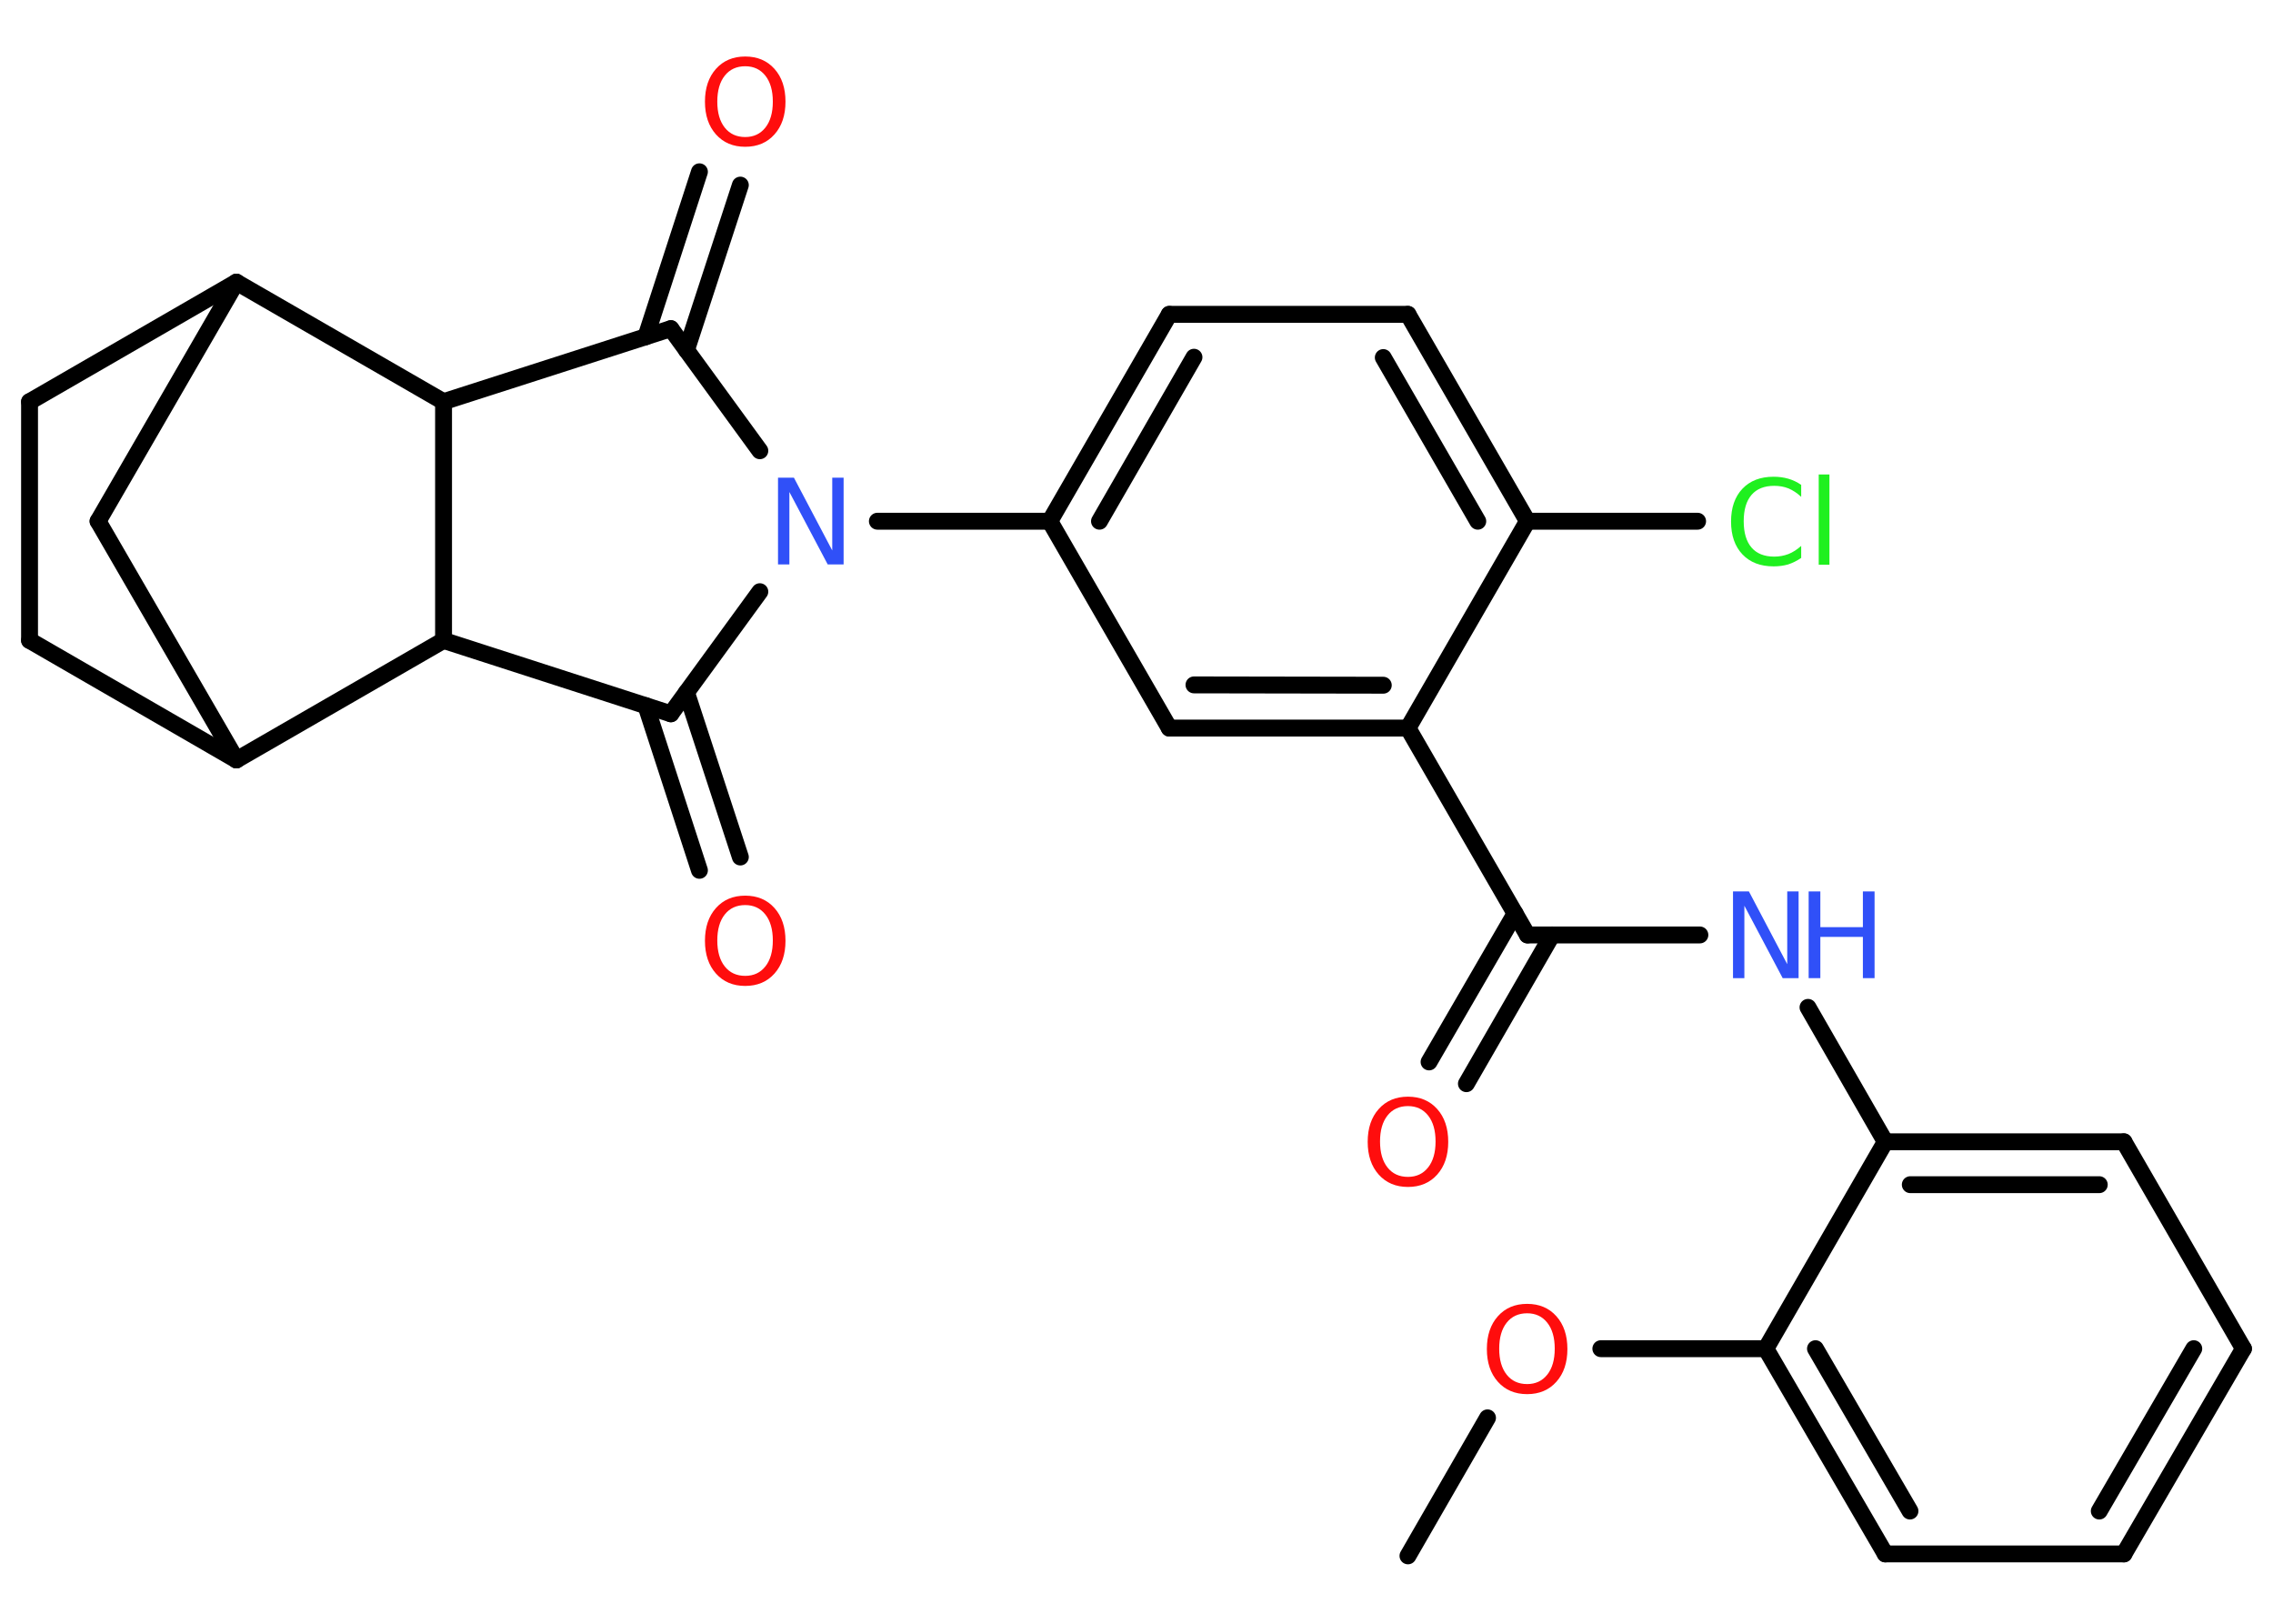 <?xml version='1.0' encoding='UTF-8'?>
<!DOCTYPE svg PUBLIC "-//W3C//DTD SVG 1.1//EN" "http://www.w3.org/Graphics/SVG/1.1/DTD/svg11.dtd">
<svg version='1.2' xmlns='http://www.w3.org/2000/svg' xmlns:xlink='http://www.w3.org/1999/xlink' width='70.0mm' height='50.0mm' viewBox='0 0 70.0 50.0'>
  <desc>Generated by the Chemistry Development Kit (http://github.com/cdk)</desc>
  <g stroke-linecap='round' stroke-linejoin='round' stroke='#000000' stroke-width='.52' fill='#FF0D0D'>
    <rect x='.0' y='.0' width='70.0' height='50.0' fill='#FFFFFF' stroke='none'/>
    <g id='mol1' class='mol'>
      <line id='mol1bnd1' class='bond' x1='43.36' y1='47.91' x2='45.81' y2='43.66'/>
      <line id='mol1bnd2' class='bond' x1='49.3' y1='41.53' x2='54.38' y2='41.53'/>
      <g id='mol1bnd3' class='bond'>
        <line x1='54.38' y1='41.53' x2='58.06' y2='47.85'/>
        <line x1='55.91' y1='41.53' x2='58.82' y2='46.53'/>
      </g>
      <line id='mol1bnd4' class='bond' x1='58.06' y1='47.85' x2='65.41' y2='47.85'/>
      <g id='mol1bnd5' class='bond'>
        <line x1='65.41' y1='47.85' x2='69.09' y2='41.53'/>
        <line x1='64.65' y1='46.53' x2='67.56' y2='41.53'/>
      </g>
      <line id='mol1bnd6' class='bond' x1='69.09' y1='41.53' x2='65.41' y2='35.16'/>
      <g id='mol1bnd7' class='bond'>
        <line x1='65.41' y1='35.16' x2='58.06' y2='35.16'/>
        <line x1='64.65' y1='36.48' x2='58.83' y2='36.48'/>
      </g>
      <line id='mol1bnd8' class='bond' x1='54.38' y1='41.53' x2='58.06' y2='35.16'/>
      <line id='mol1bnd9' class='bond' x1='58.06' y1='35.16' x2='55.68' y2='31.02'/>
      <line id='mol1bnd10' class='bond' x1='52.35' y1='28.79' x2='47.04' y2='28.79'/>
      <g id='mol1bnd11' class='bond'>
        <line x1='47.8' y1='28.79' x2='45.16' y2='33.37'/>
        <line x1='46.66' y1='28.13' x2='44.01' y2='32.7'/>
      </g>
      <line id='mol1bnd12' class='bond' x1='47.04' y1='28.79' x2='43.36' y2='22.42'/>
      <g id='mol1bnd13' class='bond'>
        <line x1='36.01' y1='22.42' x2='43.36' y2='22.42'/>
        <line x1='36.77' y1='21.09' x2='42.6' y2='21.1'/>
      </g>
      <line id='mol1bnd14' class='bond' x1='36.01' y1='22.42' x2='32.33' y2='16.05'/>
      <line id='mol1bnd15' class='bond' x1='32.33' y1='16.05' x2='27.02' y2='16.05'/>
      <line id='mol1bnd16' class='bond' x1='23.4' y1='13.88' x2='20.66' y2='10.12'/>
      <g id='mol1bnd17' class='bond'>
        <line x1='19.89' y1='10.37' x2='21.54' y2='5.29'/>
        <line x1='21.14' y1='10.78' x2='22.8' y2='5.7'/>
      </g>
      <line id='mol1bnd18' class='bond' x1='20.66' y1='10.12' x2='13.66' y2='12.37'/>
      <line id='mol1bnd19' class='bond' x1='13.66' y1='12.37' x2='7.28' y2='8.69'/>
      <line id='mol1bnd20' class='bond' x1='7.28' y1='8.69' x2='.91' y2='12.37'/>
      <line id='mol1bnd21' class='bond' x1='.91' y1='12.37' x2='.91' y2='19.72'/>
      <line id='mol1bnd22' class='bond' x1='.91' y1='19.72' x2='7.28' y2='23.4'/>
      <line id='mol1bnd23' class='bond' x1='7.28' y1='23.4' x2='3.02' y2='16.05'/>
      <line id='mol1bnd24' class='bond' x1='7.28' y1='8.69' x2='3.02' y2='16.05'/>
      <line id='mol1bnd25' class='bond' x1='7.28' y1='23.4' x2='13.66' y2='19.72'/>
      <line id='mol1bnd26' class='bond' x1='13.66' y1='12.37' x2='13.66' y2='19.72'/>
      <line id='mol1bnd27' class='bond' x1='13.66' y1='19.72' x2='20.66' y2='21.98'/>
      <line id='mol1bnd28' class='bond' x1='23.4' y1='18.22' x2='20.66' y2='21.98'/>
      <g id='mol1bnd29' class='bond'>
        <line x1='21.14' y1='21.32' x2='22.8' y2='26.39'/>
        <line x1='19.89' y1='21.73' x2='21.54' y2='26.8'/>
      </g>
      <g id='mol1bnd30' class='bond'>
        <line x1='36.01' y1='9.68' x2='32.33' y2='16.05'/>
        <line x1='36.77' y1='11.0' x2='33.86' y2='16.05'/>
      </g>
      <line id='mol1bnd31' class='bond' x1='36.01' y1='9.68' x2='43.36' y2='9.68'/>
      <g id='mol1bnd32' class='bond'>
        <line x1='47.04' y1='16.05' x2='43.36' y2='9.68'/>
        <line x1='45.51' y1='16.05' x2='42.6' y2='11.01'/>
      </g>
      <line id='mol1bnd33' class='bond' x1='43.36' y1='22.42' x2='47.04' y2='16.05'/>
      <line id='mol1bnd34' class='bond' x1='47.04' y1='16.05' x2='52.28' y2='16.05'/>
      <path id='mol1atm2' class='atom' d='M47.03 40.44q-.4 .0 -.63 .29q-.23 .29 -.23 .8q.0 .51 .23 .8q.23 .29 .63 .29q.39 .0 .62 -.29q.23 -.29 .23 -.8q.0 -.51 -.23 -.8q-.23 -.29 -.62 -.29zM47.03 40.15q.56 .0 .9 .38q.34 .38 .34 1.01q.0 .63 -.34 1.01q-.34 .38 -.9 .38q-.56 .0 -.9 -.38q-.34 -.38 -.34 -1.01q.0 -.63 .34 -1.01q.34 -.38 .9 -.38z' stroke='none'/>
      <g id='mol1atm9' class='atom'>
        <path d='M53.38 27.45h.48l1.18 2.24v-2.24h.35v2.67h-.49l-1.18 -2.23v2.23h-.35v-2.67z' stroke='none' fill='#3050F8'/>
        <path d='M55.7 27.45h.36v1.1h1.31v-1.1h.36v2.67h-.36v-1.27h-1.31v1.27h-.36v-2.67z' stroke='none' fill='#3050F8'/>
      </g>
      <path id='mol1atm11' class='atom' d='M43.36 34.06q-.4 .0 -.63 .29q-.23 .29 -.23 .8q.0 .51 .23 .8q.23 .29 .63 .29q.39 .0 .62 -.29q.23 -.29 .23 -.8q.0 -.51 -.23 -.8q-.23 -.29 -.62 -.29zM43.36 33.77q.56 .0 .9 .38q.34 .38 .34 1.01q.0 .63 -.34 1.01q-.34 .38 -.9 .38q-.56 .0 -.9 -.38q-.34 -.38 -.34 -1.01q.0 -.63 .34 -1.01q.34 -.38 .9 -.38z' stroke='none'/>
      <path id='mol1atm15' class='atom' d='M23.97 14.71h.48l1.18 2.24v-2.24h.35v2.67h-.49l-1.18 -2.23v2.23h-.35v-2.67z' stroke='none' fill='#3050F8'/>
      <path id='mol1atm17' class='atom' d='M22.95 2.04q-.4 .0 -.63 .29q-.23 .29 -.23 .8q.0 .51 .23 .8q.23 .29 .63 .29q.39 .0 .62 -.29q.23 -.29 .23 -.8q.0 -.51 -.23 -.8q-.23 -.29 -.62 -.29zM22.95 1.74q.56 .0 .9 .38q.34 .38 .34 1.01q.0 .63 -.34 1.01q-.34 .38 -.9 .38q-.56 .0 -.9 -.38q-.34 -.38 -.34 -1.01q.0 -.63 .34 -1.01q.34 -.38 .9 -.38z' stroke='none'/>
      <path id='mol1atm26' class='atom' d='M22.95 27.87q-.4 .0 -.63 .29q-.23 .29 -.23 .8q.0 .51 .23 .8q.23 .29 .63 .29q.39 .0 .62 -.29q.23 -.29 .23 -.8q.0 -.51 -.23 -.8q-.23 -.29 -.62 -.29zM22.95 27.58q.56 .0 .9 .38q.34 .38 .34 1.01q.0 .63 -.34 1.01q-.34 .38 -.9 .38q-.56 .0 -.9 -.38q-.34 -.38 -.34 -1.01q.0 -.63 .34 -1.01q.34 -.38 .9 -.38z' stroke='none'/>
      <path id='mol1atm30' class='atom' d='M55.47 14.92v.38q-.18 -.17 -.39 -.26q-.2 -.08 -.44 -.08q-.46 .0 -.7 .28q-.24 .28 -.24 .81q.0 .53 .24 .81q.24 .28 .7 .28q.23 .0 .44 -.08q.2 -.08 .39 -.25v.37q-.19 .13 -.4 .2q-.21 .06 -.45 .06q-.61 .0 -.96 -.37q-.35 -.37 -.35 -1.01q.0 -.64 .35 -1.01q.35 -.37 .96 -.37q.24 .0 .45 .06q.21 .06 .4 .19zM56.01 14.61h.33v2.78h-.33v-2.78z' stroke='none' fill='#1FF01F'/>
    </g>
  </g>
</svg>
